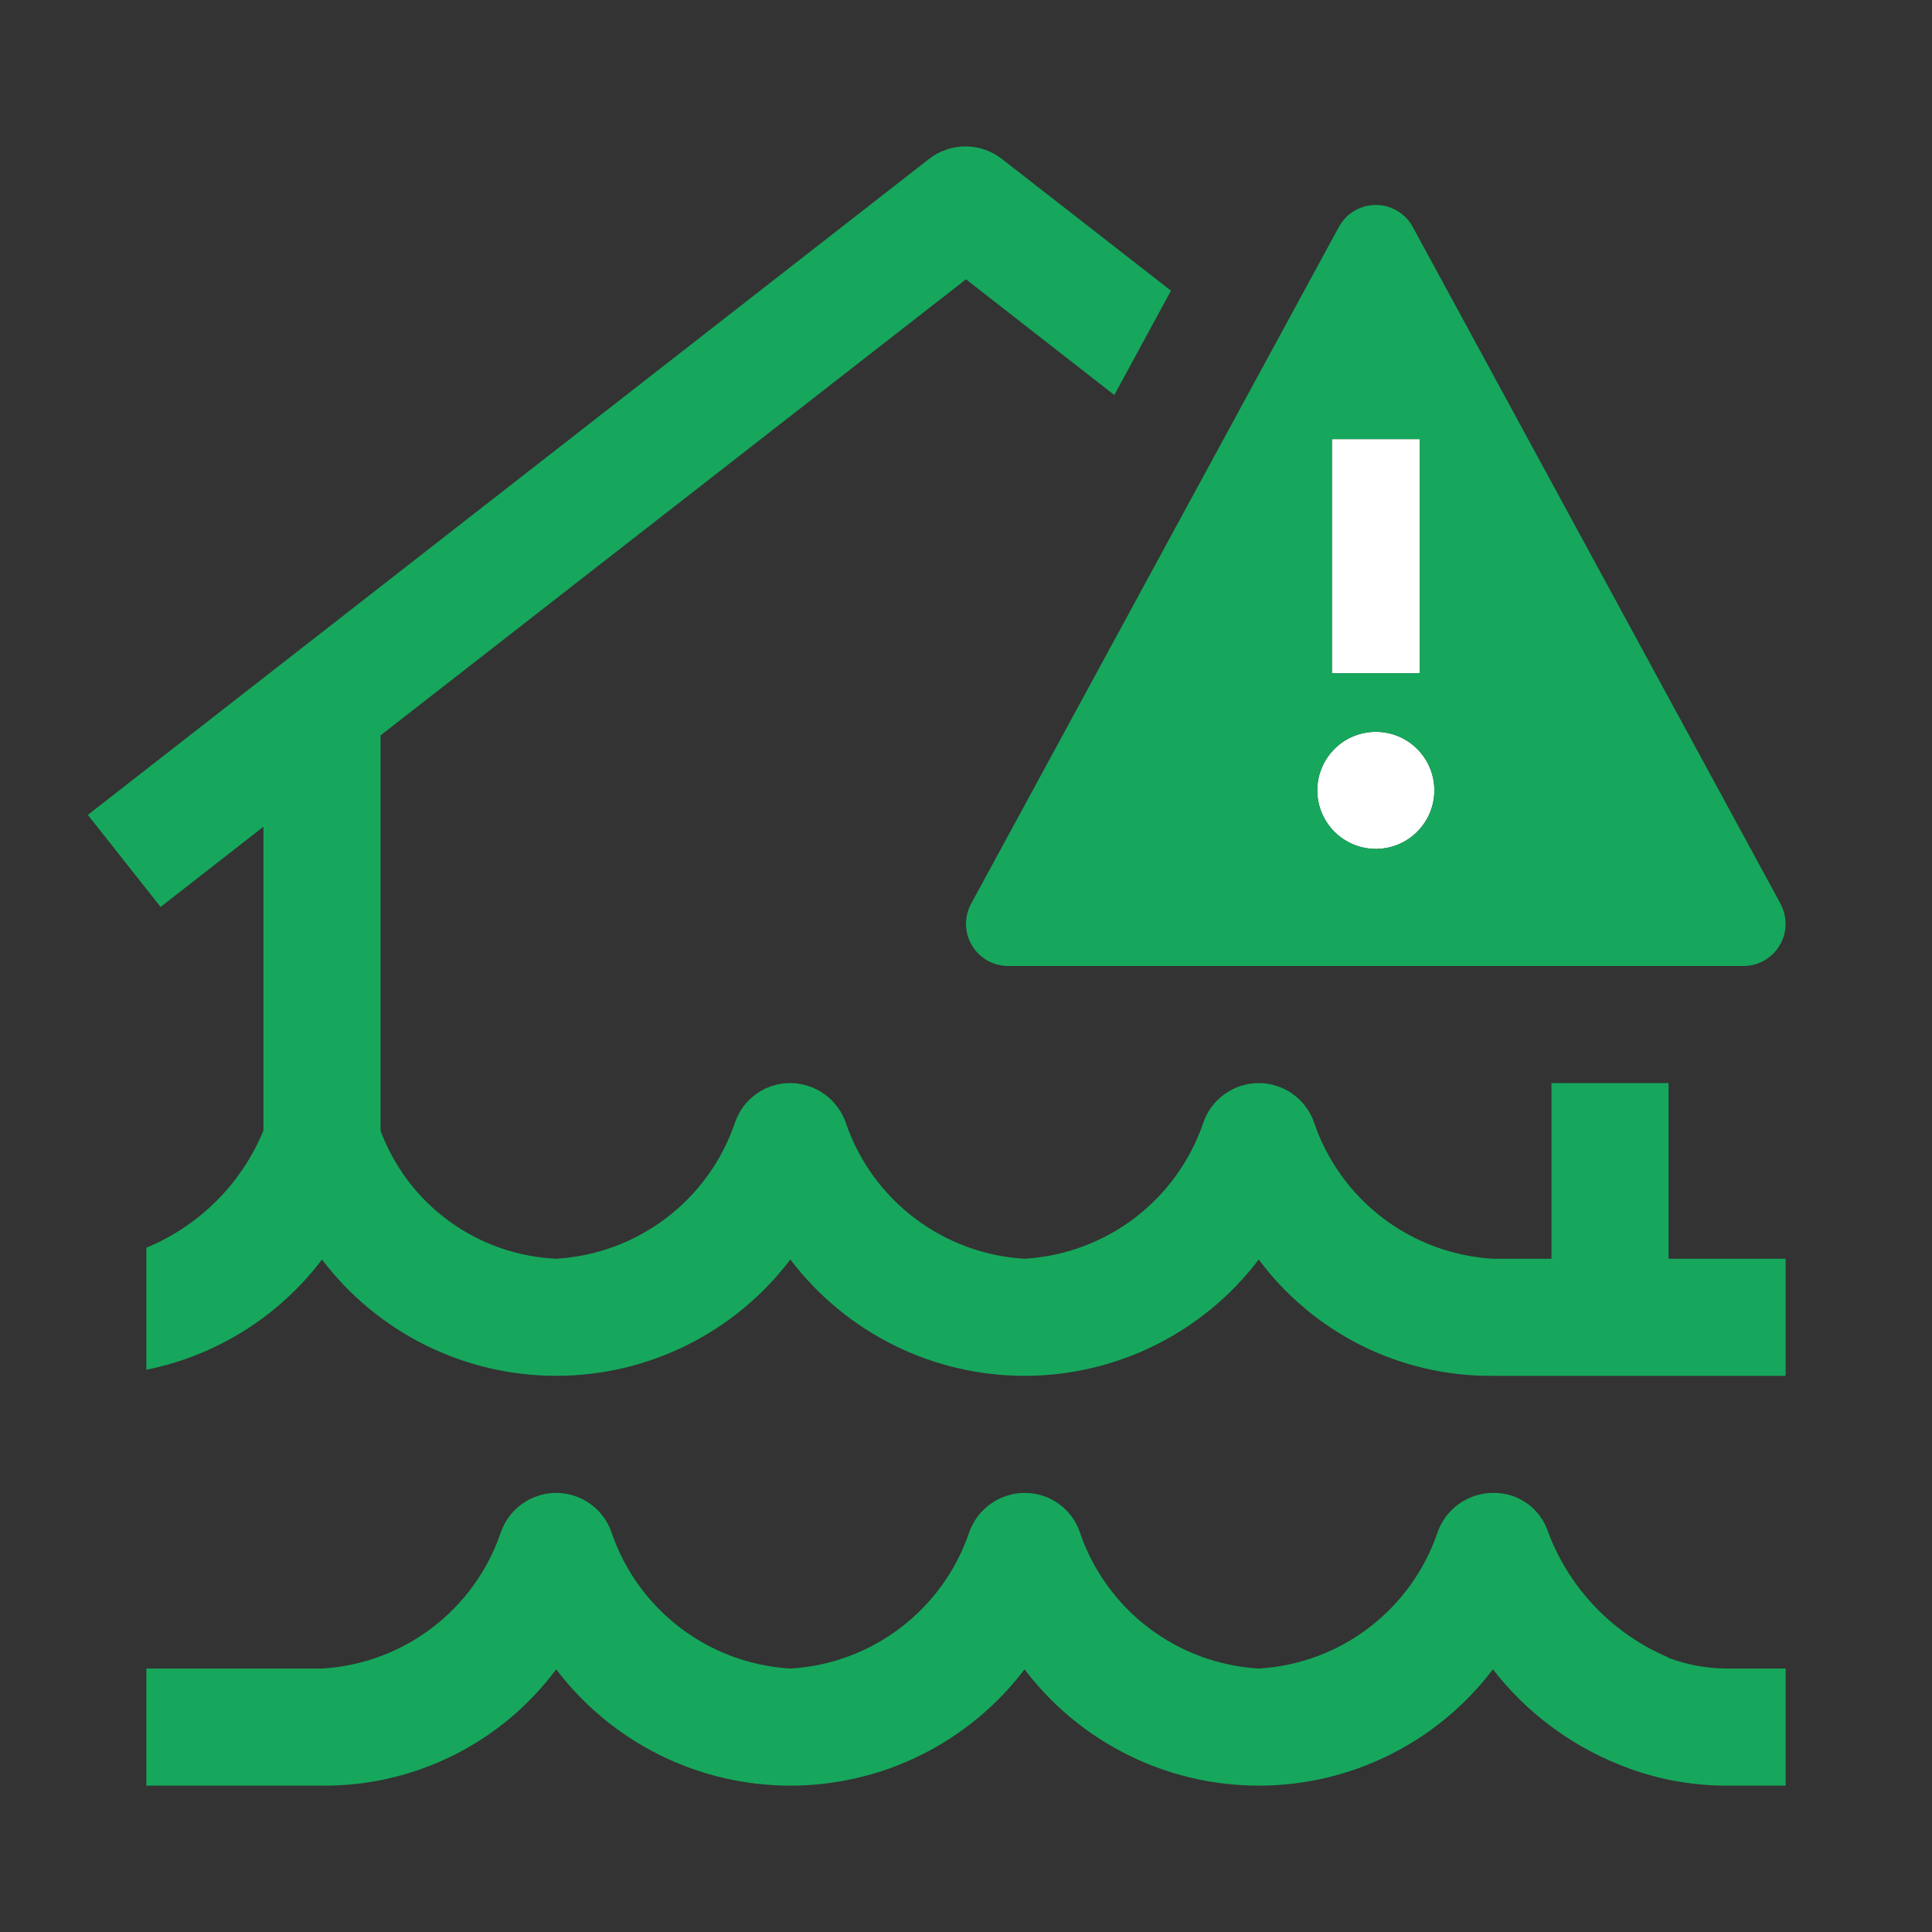 <svg width="33" height="33" viewBox="0 0 33 33" fill="none" xmlns="http://www.w3.org/2000/svg">
<rect x="0" y="0" width="33" height="33" fill="#333333" stroke="none"/>
<path d="M29.5 28.5C29.159 28.499 28.82 28.438 28.5 28.318V28.312C28.032 28.114 27.608 27.823 27.255 27.456C26.902 27.089 26.627 26.655 26.447 26.179C26.384 25.979 26.257 25.804 26.087 25.682C25.916 25.559 25.71 25.496 25.5 25.5C25.29 25.501 25.086 25.568 24.916 25.69C24.746 25.813 24.618 25.986 24.551 26.184C24.33 26.829 23.921 27.394 23.378 27.806C22.835 28.219 22.181 28.46 21.5 28.5C20.818 28.46 20.164 28.218 19.62 27.805C19.076 27.391 18.668 26.826 18.447 26.179C18.381 25.98 18.254 25.808 18.084 25.686C17.914 25.564 17.709 25.499 17.5 25.5C17.29 25.501 17.086 25.568 16.916 25.69C16.746 25.813 16.618 25.986 16.551 26.184C16.33 26.829 15.921 27.394 15.378 27.806C14.835 28.219 14.181 28.46 13.5 28.5C12.818 28.46 12.164 28.218 11.62 27.805C11.076 27.391 10.668 26.826 10.447 26.179C10.38 25.981 10.252 25.808 10.082 25.687C9.911 25.565 9.707 25.5 9.497 25.5C9.288 25.501 9.084 25.567 8.914 25.69C8.744 25.812 8.617 25.985 8.551 26.184C8.33 26.829 7.921 27.394 7.378 27.806C6.835 28.219 6.181 28.46 5.5 28.5H2.5V30.5H5.5C6.276 30.507 7.043 30.331 7.738 29.985C8.433 29.64 9.037 29.136 9.5 28.513C9.968 29.131 10.573 29.631 11.267 29.976C11.961 30.321 12.725 30.5 13.5 30.5C14.275 30.5 15.039 30.321 15.733 29.976C16.427 29.631 17.032 29.131 17.5 28.513C17.968 29.131 18.573 29.631 19.267 29.976C19.961 30.321 20.725 30.5 21.5 30.5C22.275 30.5 23.039 30.321 23.733 29.976C24.427 29.631 25.032 29.131 25.5 28.513C26.057 29.233 26.795 29.792 27.638 30.133C28.228 30.377 28.861 30.502 29.5 30.5H30.5V28.5H29.5Z" fill="#16A75C"/>
<path d="M24.25 11.5H22.75V7.5H24.25V11.5ZM23.5 12.5C23.302 12.5 23.109 12.559 22.944 12.668C22.78 12.778 22.652 12.935 22.576 13.117C22.5 13.3 22.481 13.501 22.519 13.695C22.558 13.889 22.653 14.067 22.793 14.207C22.933 14.347 23.111 14.442 23.305 14.481C23.499 14.519 23.7 14.5 23.883 14.424C24.065 14.348 24.222 14.22 24.331 14.056C24.441 13.891 24.5 13.698 24.5 13.5C24.5 13.235 24.395 12.98 24.207 12.793C24.02 12.605 23.765 12.5 23.5 12.5Z" fill="white"/>
<path d="M30.412 15.435L24.128 3.871C24.066 3.759 23.975 3.665 23.864 3.6C23.754 3.535 23.628 3.501 23.5 3.501C23.372 3.501 23.246 3.535 23.136 3.6C23.025 3.665 22.934 3.759 22.872 3.871L16.588 15.435C16.528 15.545 16.498 15.668 16.5 15.793C16.502 15.918 16.537 16.04 16.601 16.147C16.665 16.255 16.755 16.344 16.864 16.406C16.972 16.467 17.095 16.5 17.22 16.5H29.78C29.905 16.5 30.027 16.467 30.136 16.405C30.244 16.343 30.335 16.254 30.398 16.147C30.462 16.04 30.497 15.917 30.499 15.793C30.501 15.668 30.471 15.544 30.411 15.435H30.412ZM22.75 7.5H24.25V11.5H22.75V7.5ZM23.5 14.5C23.302 14.5 23.109 14.441 22.944 14.331C22.78 14.222 22.652 14.065 22.576 13.883C22.5 13.7 22.481 13.499 22.519 13.305C22.558 13.111 22.653 12.933 22.793 12.793C22.933 12.653 23.111 12.558 23.305 12.519C23.499 12.481 23.7 12.5 23.883 12.576C24.065 12.652 24.222 12.78 24.331 12.944C24.441 13.109 24.5 13.302 24.5 13.5C24.5 13.765 24.395 14.02 24.207 14.207C24.02 14.395 23.765 14.5 23.5 14.5Z" fill="#16A75C"/>
<path d="M28.5 21.5V18.5H26.5V21.5H25.5C24.819 21.461 24.165 21.219 23.622 20.807C23.079 20.394 22.67 19.83 22.449 19.184C22.383 18.986 22.256 18.813 22.086 18.69C21.916 18.567 21.712 18.501 21.503 18.5C21.293 18.5 21.089 18.565 20.919 18.687C20.748 18.809 20.62 18.981 20.553 19.179C20.332 19.826 19.924 20.392 19.38 20.805C18.836 21.218 18.182 21.46 17.5 21.5C16.819 21.461 16.165 21.219 15.622 20.807C15.079 20.394 14.67 19.83 14.449 19.184C14.382 18.986 14.254 18.813 14.084 18.691C13.914 18.568 13.71 18.501 13.5 18.5C13.291 18.499 13.086 18.564 12.916 18.686C12.746 18.808 12.619 18.981 12.553 19.179C12.332 19.826 11.924 20.392 11.38 20.805C10.836 21.218 10.182 21.46 9.5 21.5C8.841 21.47 8.205 21.247 7.671 20.858C7.138 20.47 6.731 19.933 6.5 19.314V12.561L16.5 4.771L19.033 6.747L20.001 4.965L17.112 2.714C16.935 2.576 16.716 2.501 16.491 2.501C16.266 2.501 16.047 2.576 15.87 2.714L1.5 13.919L2.743 15.491L4.5 14.121V19.309C4.315 19.759 4.043 20.167 3.7 20.51C3.356 20.854 2.949 21.127 2.5 21.312V23.396C3.696 23.156 4.764 22.486 5.5 21.513C5.968 22.131 6.573 22.631 7.267 22.976C7.961 23.321 8.725 23.5 9.5 23.5C10.275 23.5 11.039 23.321 11.733 22.976C12.427 22.631 13.032 22.131 13.5 21.513C13.968 22.131 14.573 22.631 15.267 22.976C15.961 23.321 16.725 23.5 17.5 23.5C18.275 23.5 19.039 23.321 19.733 22.976C20.427 22.631 21.032 22.131 21.5 21.513C21.963 22.136 22.567 22.64 23.262 22.986C23.957 23.331 24.724 23.507 25.5 23.5H30.5V21.5H28.5Z" fill="#16A75C"/>
</svg>
